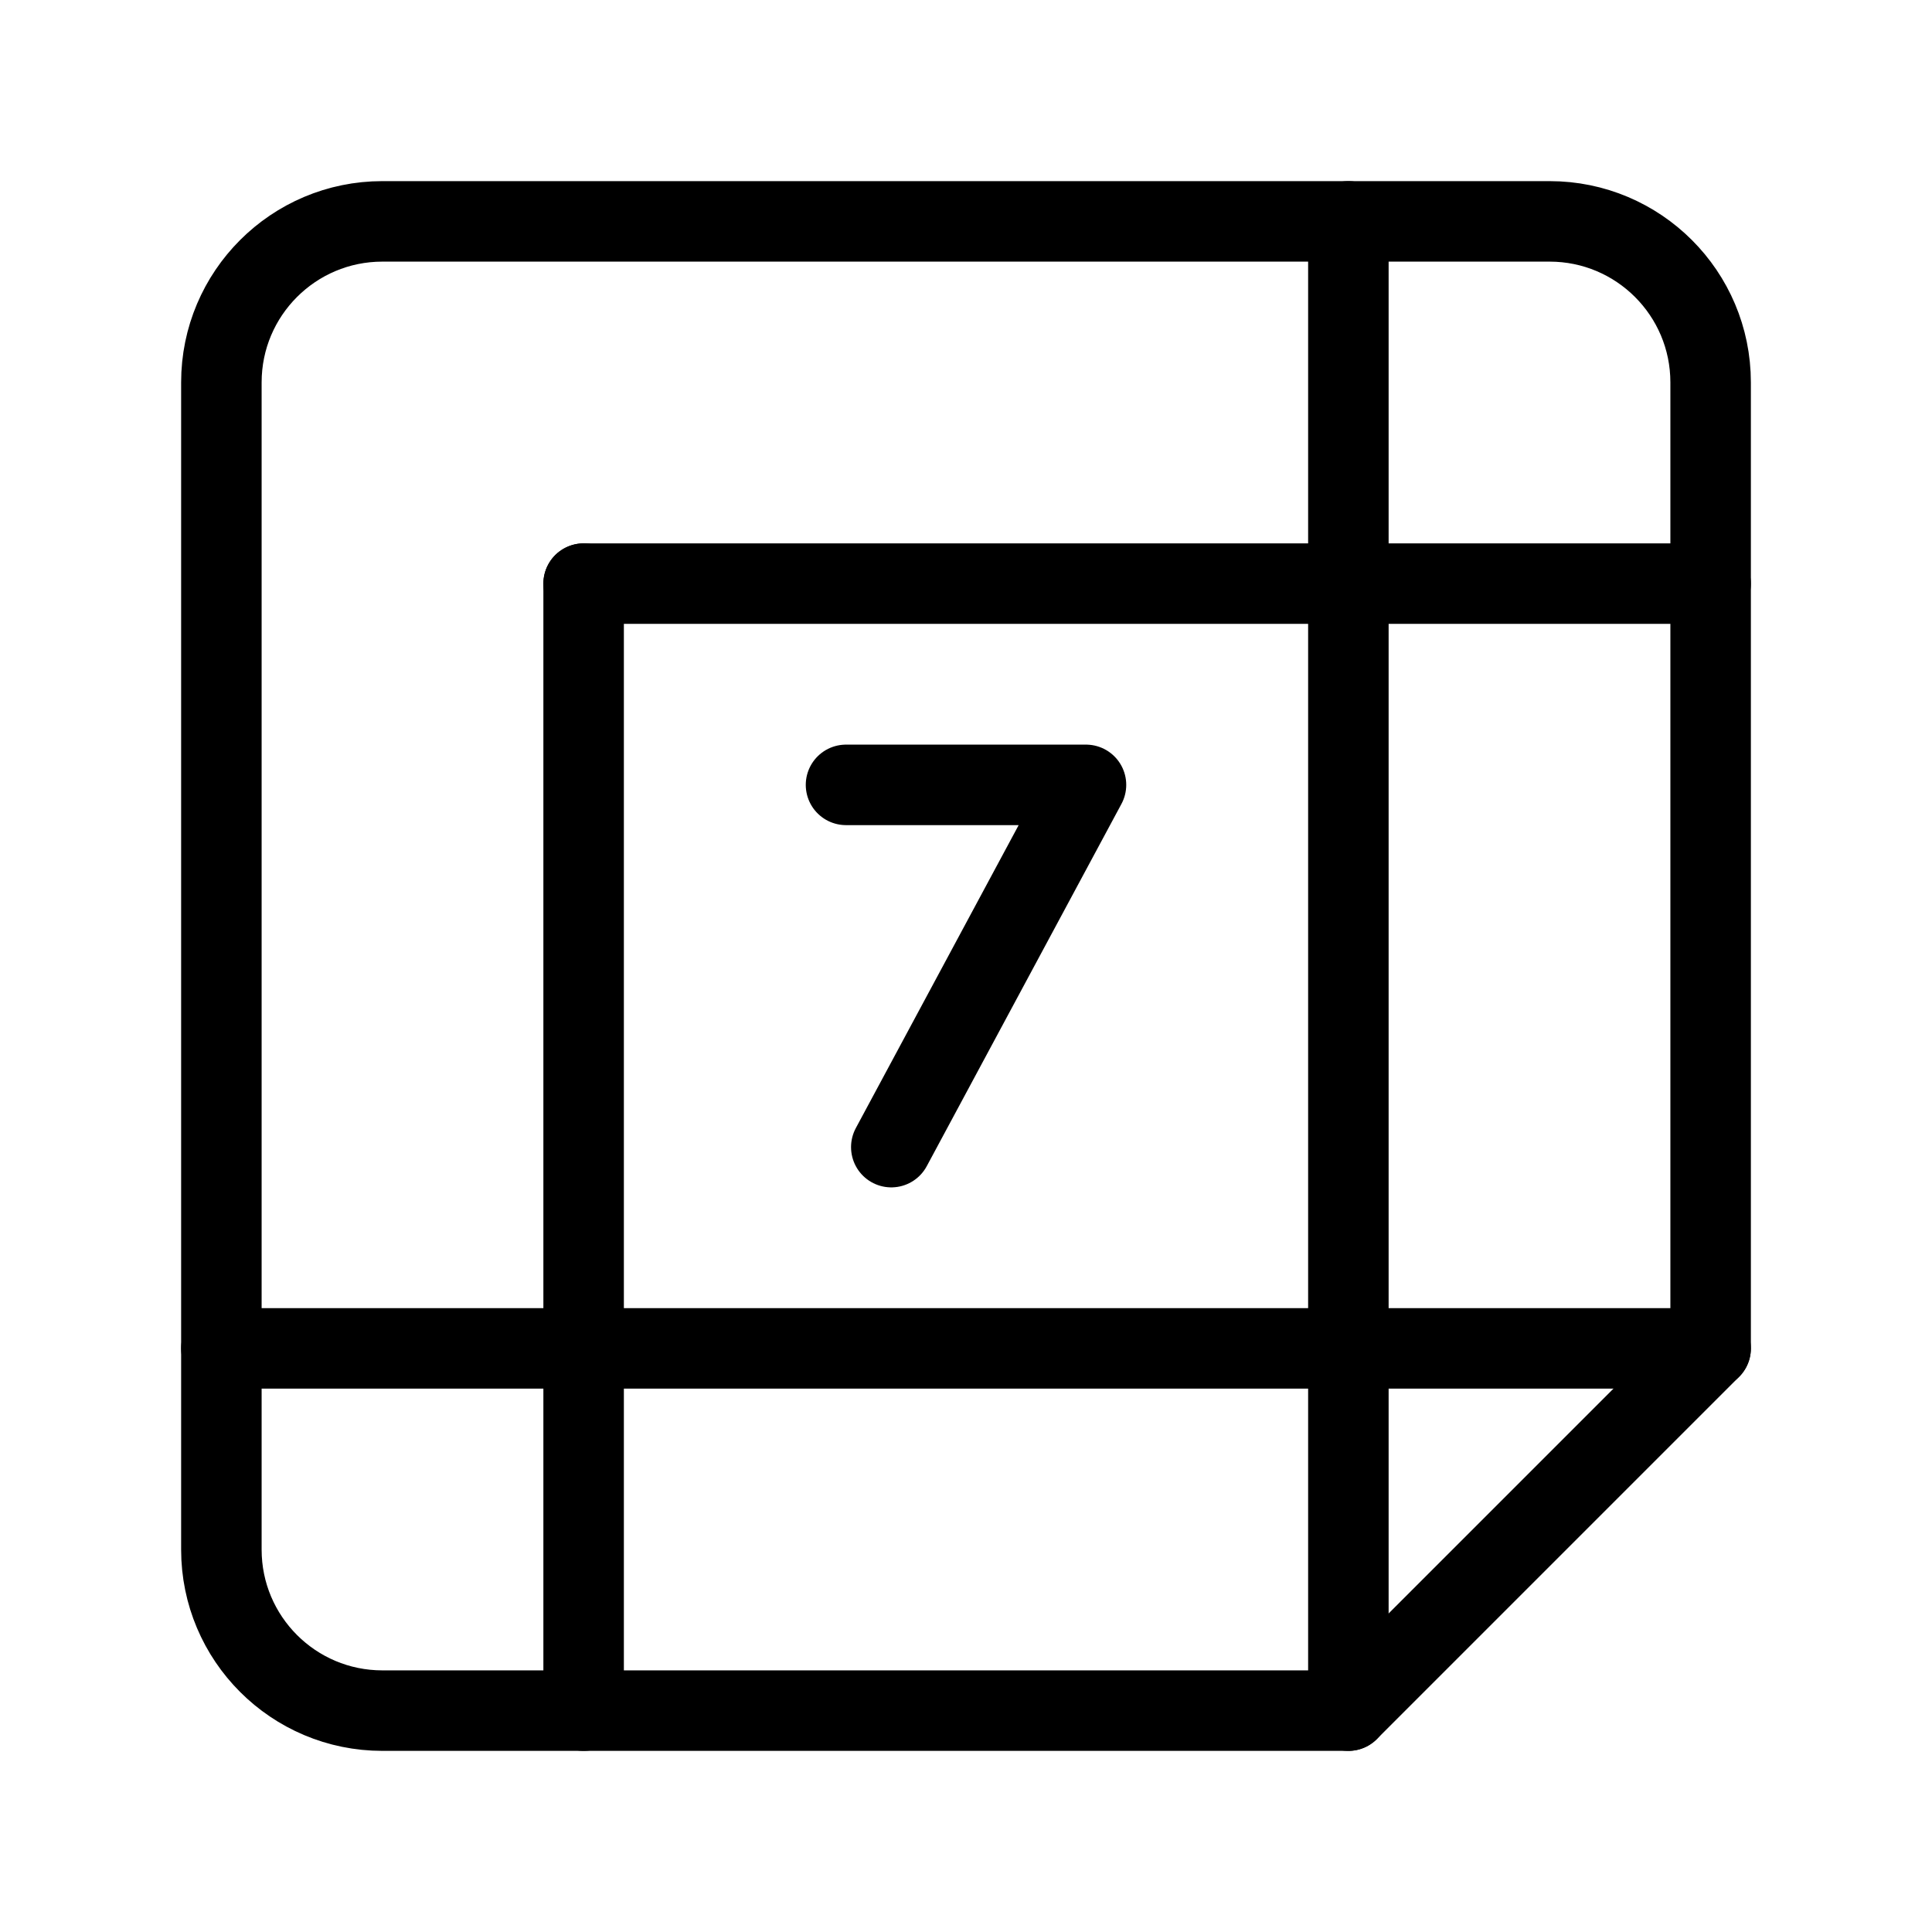 <?xml version="1.0" encoding="UTF-8"?><svg xmlns="http://www.w3.org/2000/svg" viewBox="0 0 48 48"><defs><style>.c{stroke-width:2px;fill:none;stroke:#000;stroke-linecap:round;stroke-linejoin:round;}</style></defs><g id="a"><polyline class="c" points="22.144 28.5 26.981 19.5 21.019 19.5"/></g><g id="b"><path class="c" d="M38.5,5.5H9.5c-2.209,0-4,1.791-4,4v29c0,2.209,1.791,4,4,4h24l9-9V9.5c0-2.209-1.791-4-4-4Z"/><line class="c" x1="33.5" y1="5.5" x2="33.5" y2="42.5"/><line class="c" x1="14.5" y1="14.5" x2="14.5" y2="42.5"/><line class="c" x1="42.5" y1="33.5" x2="5.5" y2="33.5"/><line class="c" x1="42.5" y1="14.5" x2="14.5" y2="14.5"/></g></svg>
